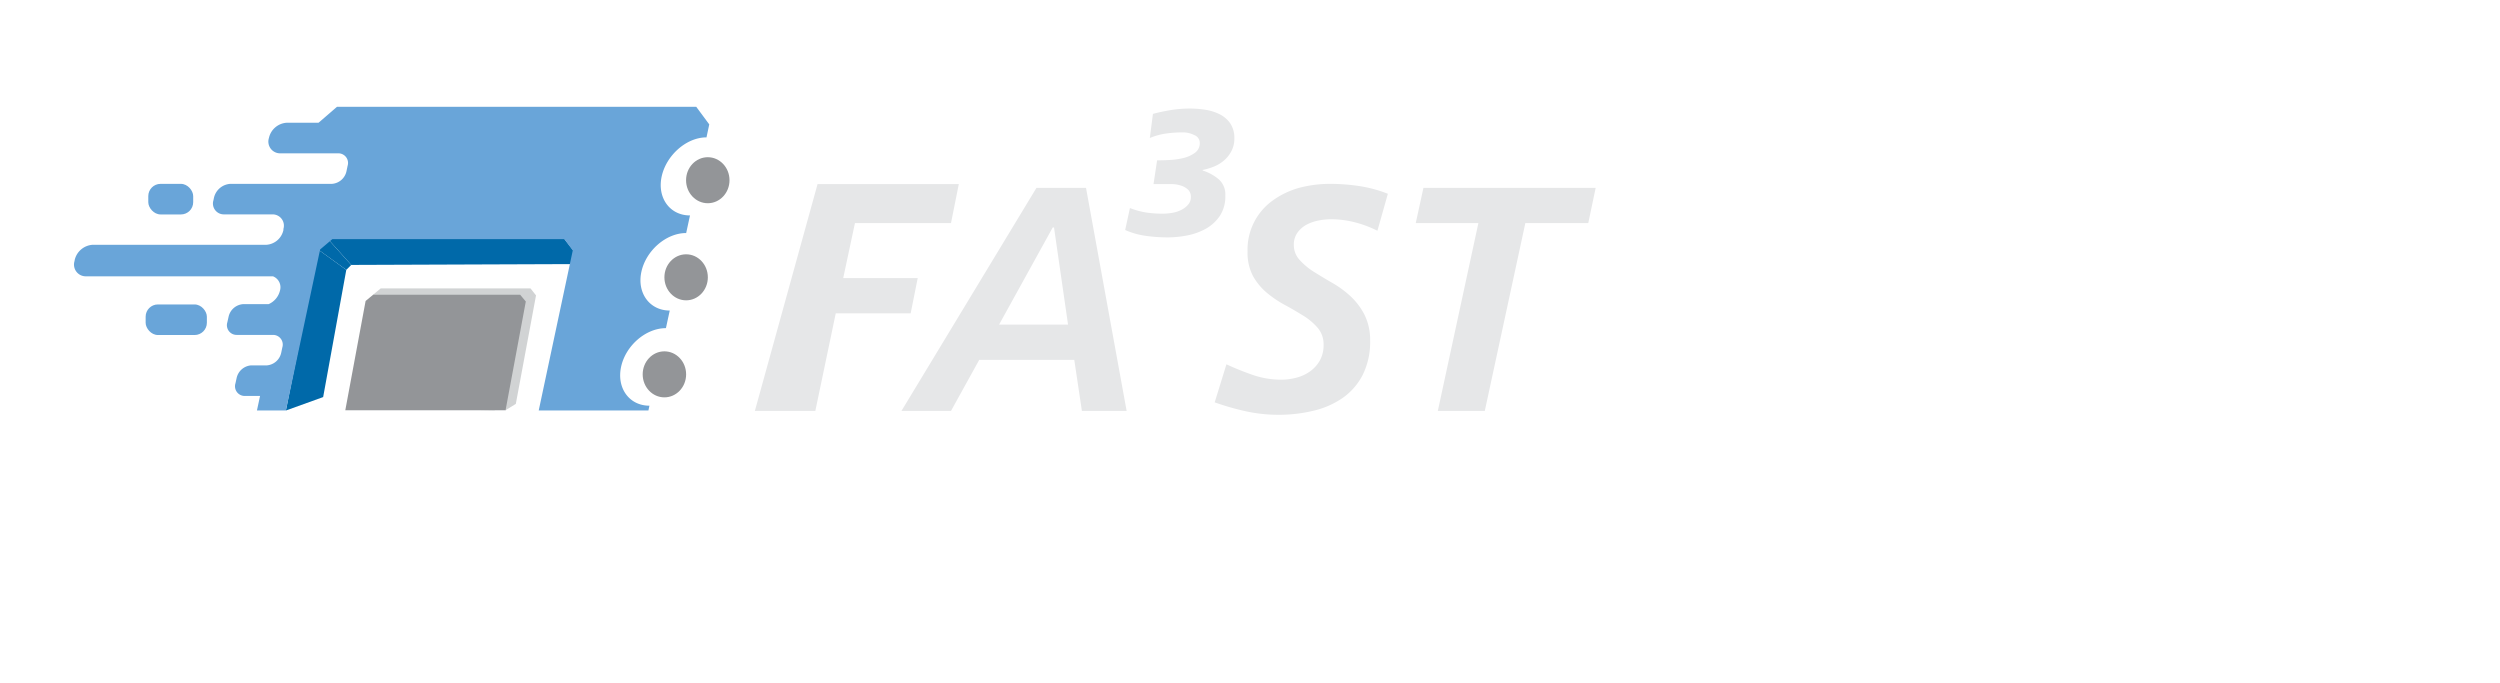 <svg id="Layer_1" data-name="Layer 1" xmlns="http://www.w3.org/2000/svg" viewBox="0 0 425.87 116.43"><defs><style>.cls-1{fill:#0069a9;}.cls-2{fill:#69a5d9;}.cls-3{fill:#d1d3d4;}.cls-4{fill:#939598;}.cls-5{fill:#e6e7e8;}</style></defs><polygon class="cls-1" points="54.2 42.51 55.9 40.75 59.83 45.13 58.99 45.97 54.2 42.51"/><polygon class="cls-1" points="55.71 40.53 59.83 45.13 99.46 44.98 95.42 39.77 55.71 40.53"/><polygon class="cls-1" points="48.7 69.93 55.05 67.64 58.99 45.97 54.2 42.51 48.7 69.93"/><path class="cls-2" d="M120.35,23.4l.47-2.21-2.22-3H57.41l-3.15,2.72H48.81a3.31,3.31,0,0,0-3,2.6,2,2,0,0,0,1.9,2.61h9.94a1.64,1.64,0,0,1,1.56,2.14l-.19.92a2.73,2.73,0,0,1-2.48,2.14H52v0H39.22a3.06,3.06,0,0,0-2.78,2.4l-.08.39a1.85,1.85,0,0,0,1.76,2.41h8.33A1.92,1.92,0,0,1,48.28,39l0,.19a3.19,3.19,0,0,1-2.9,2.51H44.19l5.57,0h-34a3.36,3.36,0,0,0-3.05,2.65l0,.08a2,2,0,0,0,1.93,2.64H46.5a2,2,0,0,1,1.19,2.44,3.37,3.37,0,0,1-1.93,2.3H41.41A2.73,2.73,0,0,0,38.93,54l-.2.9a1.65,1.65,0,0,0,1.58,2.15h6.21a1.65,1.65,0,0,1,1.57,2.15l-.19.91a2.73,2.73,0,0,1-2.42,2.13H42.79a2.74,2.74,0,0,0-2.48,2.15l-.2.91a1.65,1.65,0,0,0,1.58,2.15H44.3l-.53,2.47H48.7l5.83-27.42,2.08-1.76H96.13l1.44,1.92-5.8,27.26h18.69l.17-.81c-3.44,0-5.6-3-4.83-6.61s4.2-6.6,7.64-6.6l.65-3c-3.44,0-5.61-3-4.83-6.6s4.19-6.6,7.63-6.6l.65-3c-3.44,0-5.6-3-4.83-6.61S116.91,23.4,120.35,23.4Z"/><path class="cls-3" d="M90.37,49.13H64.85l-1.28,1.06-3,18.61.79.68,22.91.41c.4-.8,1.84,0,1.84,0l1.76-1.09,3.44-18.48Z"/><polygon class="cls-4" points="88.61 50.21 63.56 50.21 62.28 51.27 58.82 69.89 86.12 69.89 89.57 51.36 88.61 50.21"/><ellipse class="cls-4" cx="120.57" cy="30.7" rx="3.7" ry="3.92"/><ellipse class="cls-4" cx="116.88" cy="47.24" rx="3.7" ry="3.92"/><ellipse class="cls-4" cx="113.18" cy="63.77" rx="3.7" ry="3.92"/><rect class="cls-2" x="24.81" y="51.86" width="10.43" height="5.21" rx="2.09"/><rect class="cls-2" x="25.26" y="31.32" width="7.65" height="5.21" rx="2.09"/><path class="cls-5" d="M139.27,31.36h24.06L162,38H145.64l-2,9.37h12.69l-1.2,6H142.37L138.89,70h-10.3Z"/><path class="cls-5" d="M176.56,32H185l6.92,38h-7.62L183,61.3H166.81L162,70h-8.44Zm-6.37,23.3h11.75l-2.39-16.55h-.22Z"/><path class="cls-5" d="M196.4,19.4c1-.27,2.08-.49,3.11-.66a20.65,20.65,0,0,1,3.17-.25,18,18,0,0,1,2.6.2,8.41,8.41,0,0,1,2.46.76A4.85,4.85,0,0,1,209.56,21a4.44,4.44,0,0,1,.71,2.58,4.52,4.52,0,0,1-.46,2.08,5.25,5.25,0,0,1-1.21,1.59,6.05,6.05,0,0,1-1.72,1.09,10.38,10.38,0,0,1-2,.61v.1a7.85,7.85,0,0,1,2.76,1.52,3.43,3.43,0,0,1,1.09,2.73,6,6,0,0,1-.91,3.44,6.94,6.94,0,0,1-2.33,2.18,10.75,10.75,0,0,1-3.16,1.17,17.73,17.73,0,0,1-3.42.35,26.74,26.74,0,0,1-3.7-.26,12.86,12.86,0,0,1-3.54-1l.81-3.74a13.3,13.3,0,0,0,2.76.76,19.46,19.46,0,0,0,2.81.2,9.68,9.68,0,0,0,1.67-.15,5.17,5.17,0,0,0,1.54-.51,3.51,3.51,0,0,0,1.14-.89,1.86,1.86,0,0,0,.46-1.28,1.67,1.67,0,0,0-.48-1.27,3.1,3.1,0,0,0-1.19-.68,5.24,5.24,0,0,0-1.5-.26l-1.39,0H196.5l.61-4.05c.5,0,1.17,0,2-.05a12.46,12.46,0,0,0,2.43-.33,5.49,5.49,0,0,0,2-.89,2,2,0,0,0,.84-1.72,1.42,1.42,0,0,0-.94-1.31,4.3,4.3,0,0,0-2-.46,20.71,20.71,0,0,0-2.83.2,11.26,11.26,0,0,0-2.74.76Z"/><path class="cls-5" d="M234.64,39.31a18.94,18.94,0,0,0-3.76-1.42,16.34,16.34,0,0,0-4.14-.54,10.9,10.9,0,0,0-2.15.22,7.28,7.28,0,0,0-2.07.73A4.64,4.64,0,0,0,221,39.66a3.47,3.47,0,0,0-.6,2.05,3.72,3.72,0,0,0,1,2.58,11.53,11.53,0,0,0,2.39,2c1,.61,2,1.24,3.13,1.88A16.9,16.9,0,0,1,230,50.41a11.49,11.49,0,0,1,2.4,3.13,9.58,9.58,0,0,1,1,4.44,12.59,12.59,0,0,1-1.28,5.91,10.85,10.85,0,0,1-3.43,3.92,14.61,14.61,0,0,1-5,2.17,25,25,0,0,1-5.93.68,26.09,26.09,0,0,1-5.5-.59,44.61,44.61,0,0,1-5.34-1.53l2-6.48a48,48,0,0,0,4.55,1.83,14.8,14.8,0,0,0,4.76.79,10,10,0,0,0,2.67-.36,6.84,6.84,0,0,0,2.31-1.09,5.73,5.73,0,0,0,1.64-1.85,5.37,5.37,0,0,0,.62-2.64,4.3,4.3,0,0,0-.95-2.83,10.46,10.46,0,0,0-2.4-2.07c-1-.61-2-1.22-3.12-1.82a18.75,18.75,0,0,1-3.13-2.09,10.34,10.34,0,0,1-2.4-2.86,8.47,8.47,0,0,1-.95-4.22,10.28,10.28,0,0,1,4.35-8.74A14.19,14.19,0,0,1,221.3,32a20.61,20.61,0,0,1,5.28-.68,33.8,33.8,0,0,1,5,.38,22.35,22.35,0,0,1,4.84,1.31Z"/><path class="cls-5" d="M242.48,32h29.34l-1.26,6H259.84l-6.91,32h-8l6.91-32H241.17Z"/></svg>
